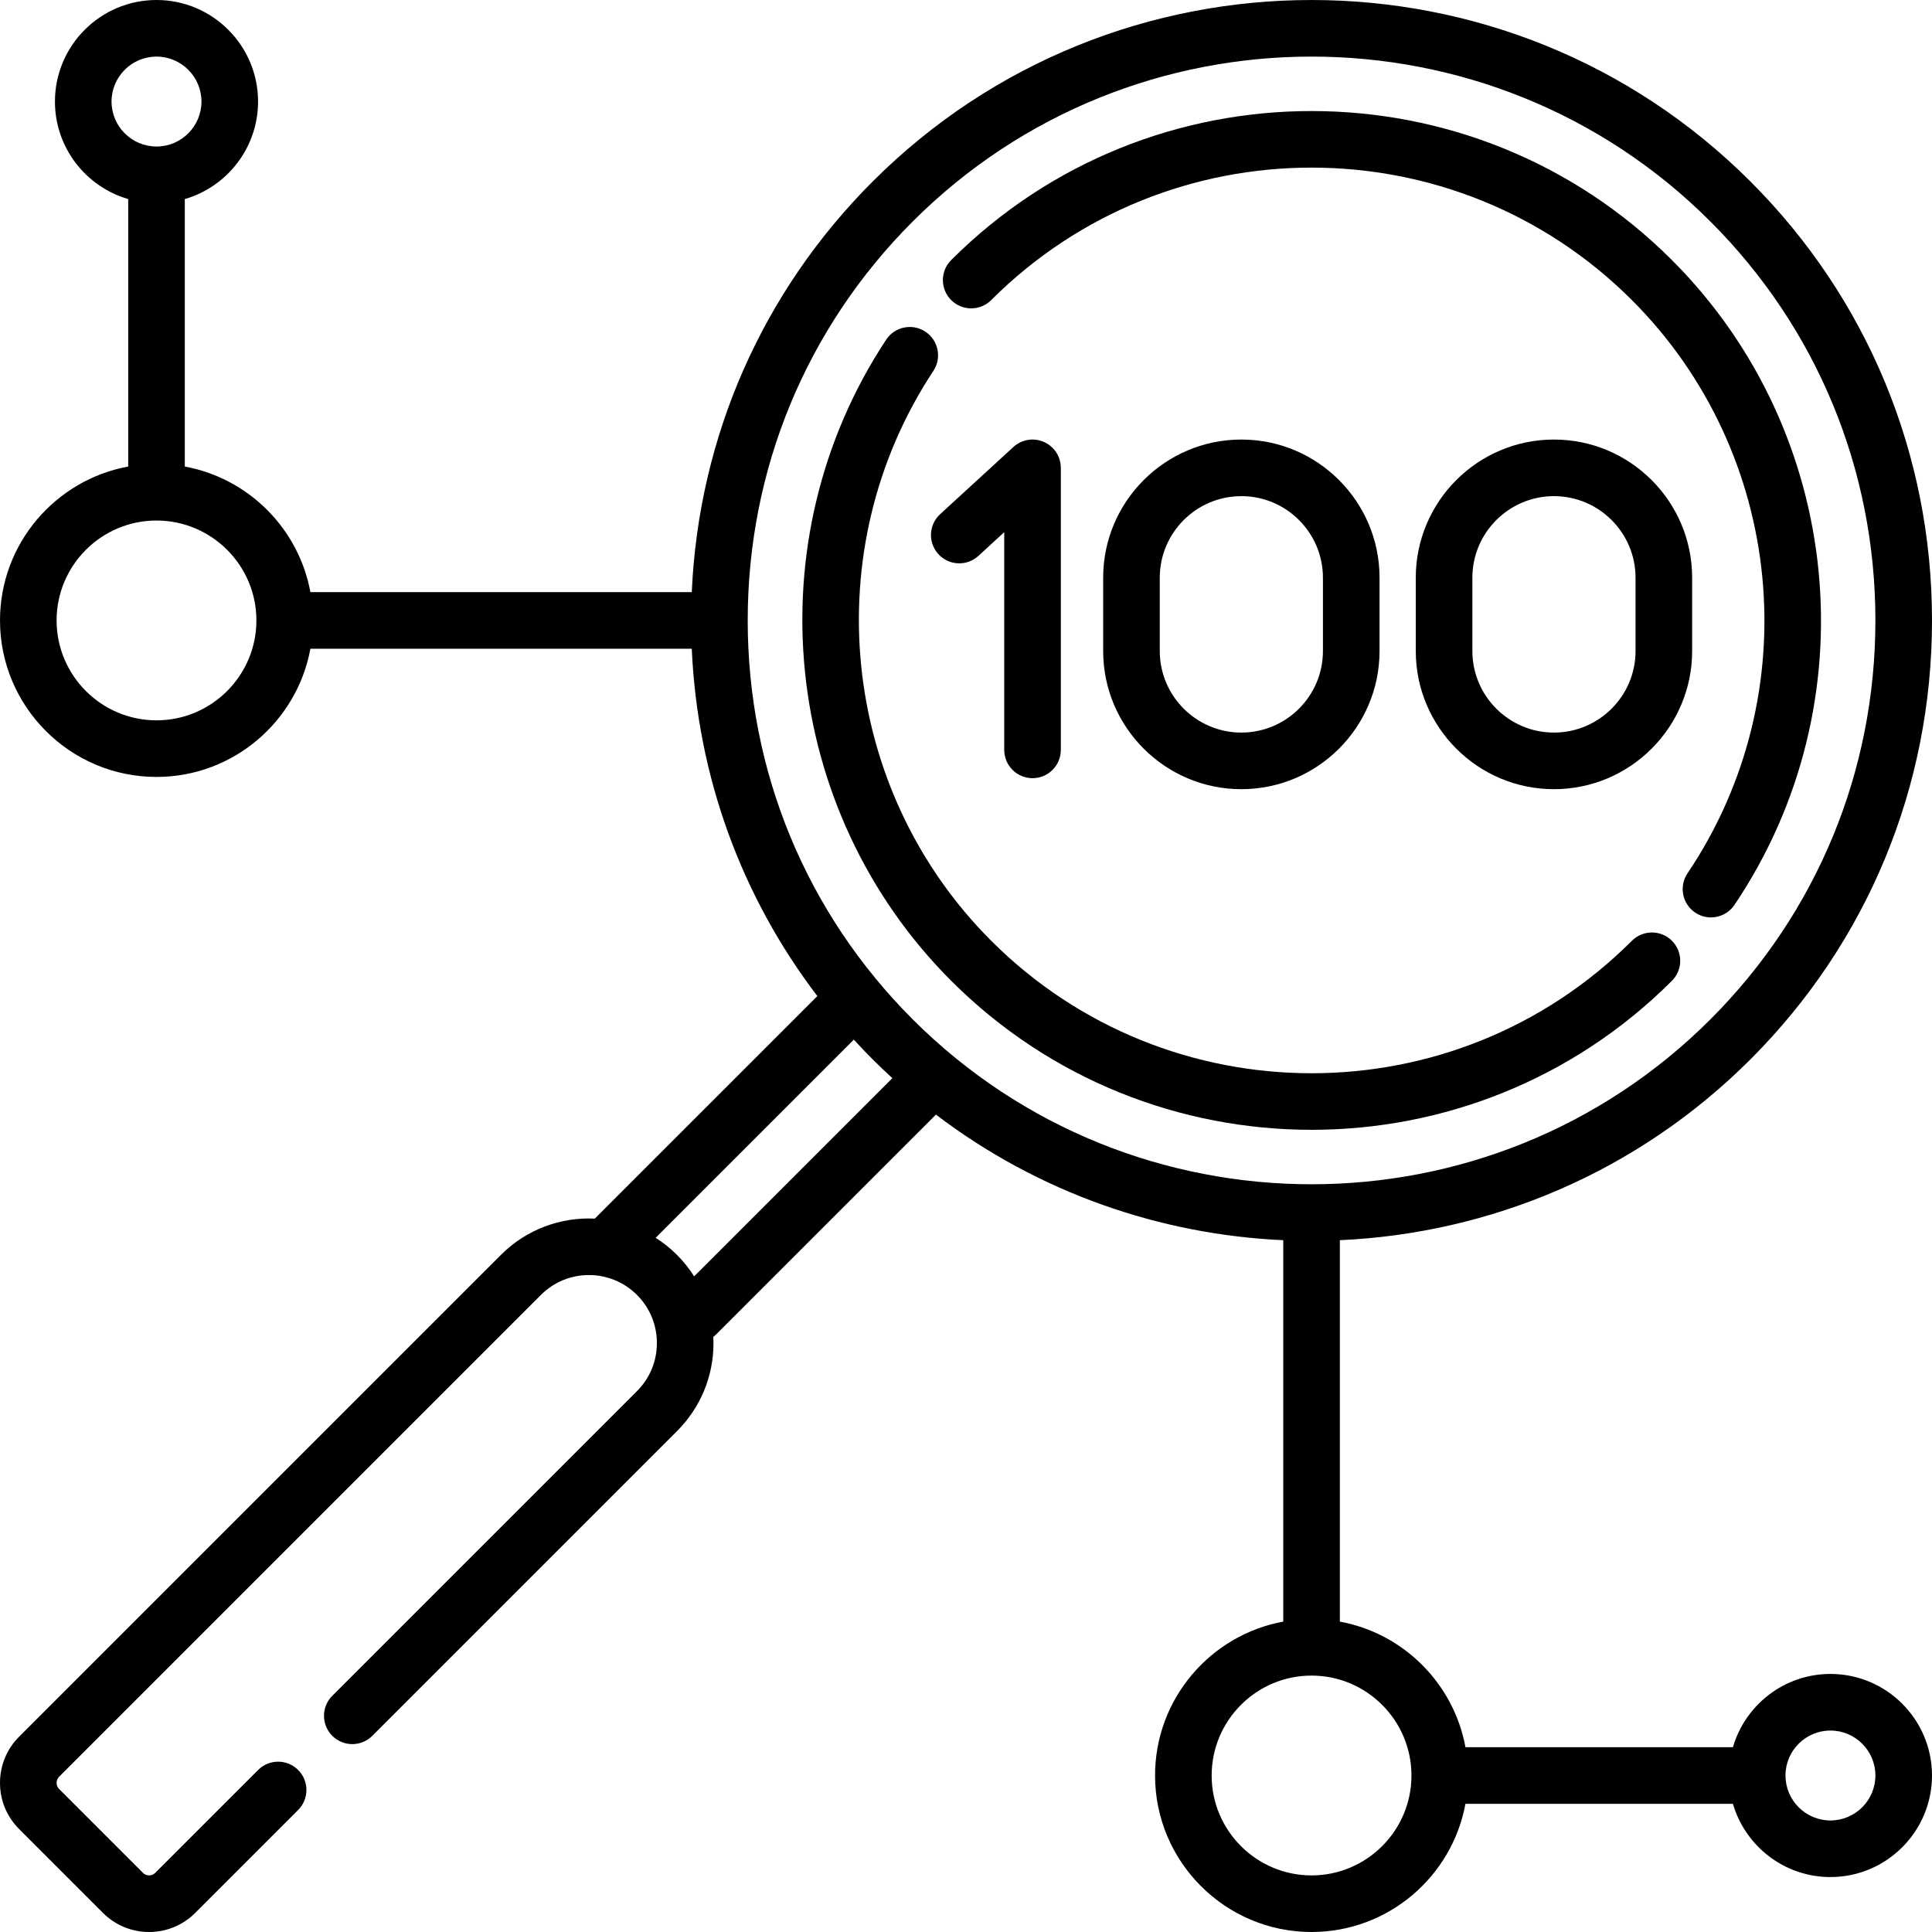 <?xml version="1.0" encoding="iso-8859-1"?>
<!-- Generator: Adobe Illustrator 19.0.0, SVG Export Plug-In . SVG Version: 6.00 Build 0)  -->
<svg version="1.1" id="Capa_1" xmlns="http://www.w3.org/2000/svg" xmlns:xlink="http://www.w3.org/1999/xlink" x="0px" y="0px"
	 viewBox="0 0 512 512" style="enable-background:new 0 0 512 512;" xml:space="preserve">
<g>
	<g>
		<g>
			<path d="M485.087,443.611c-12.238,0-22.587,8.213-25.843,19.414h-70.885c-3.094-16.865-16.417-30.187-33.282-33.282V328.664
				c39.59-1.79,78.652-17.763,108.817-47.928C494.916,249.714,512,208.406,512,164.421c0-43.985-17.084-85.294-48.106-116.315
				c-64.138-64.137-168.497-64.137-232.635,0c-29.252,29.252-46.104,67.651-47.933,108.815H82.257
				c-3.094-16.865-16.417-30.187-33.282-33.282V52.757C60.176,49.5,68.389,39.151,68.389,26.914C68.389,12.074,56.316,0,41.475,0
				S14.561,12.074,14.561,26.914c0,12.238,8.213,22.587,19.414,25.843v70.882C14.675,127.18,0,144.113,0,164.421
				c0,22.869,18.605,41.475,41.475,41.475c20.307,0,37.241-14.675,40.782-33.975h101.069c1.497,33.706,13.076,65.552,33.28,92.046
				l-58.976,58.975c-8.954-0.419-18.047,2.783-24.87,9.605L5.071,460.234C1.801,463.504,0,467.853,0,472.479
				c0,4.626,1.801,8.975,5.071,12.245l22.21,22.209c3.267,3.268,7.611,5.067,12.231,5.067s8.965-1.8,12.232-5.068l27.266-27.265
				c2.929-2.928,2.929-7.677,0-10.606c-2.928-2.93-7.677-2.929-10.606,0l-27.267,27.266C40.58,496.883,39.946,497,39.512,497
				c-0.434,0-1.068-0.117-1.625-0.674l-22.209-22.209c-0.903-0.903-0.903-2.374,0-3.277l127.689-127.686
				c7.007-7.008,18.411-7.007,25.438,0.018c3.403,3.403,5.277,7.929,5.277,12.745c0,4.816-1.874,9.342-5.277,12.745L88.06,449.405
				c-2.929,2.928-2.929,7.677,0,10.606c2.928,2.93,7.677,2.929,10.606,0l80.745-80.743c6.236-6.236,9.671-14.529,9.671-23.351
				c0-0.552-0.013-1.102-0.04-1.649c0.264-0.202,0.522-0.416,0.763-0.657l58.23-58.229c27.209,20.71,59.443,31.808,92.041,33.282
				v101.079c-19.3,3.541-33.975,20.474-33.975,40.782c0,22.87,18.606,41.475,41.475,41.475c20.307,0,37.241-14.675,40.782-33.975
				h70.885c3.257,11.201,13.606,19.414,25.843,19.414c14.84,0,26.914-12.074,26.914-26.914
				C512,455.685,499.926,443.611,485.087,443.611z M29.561,26.914C29.561,20.345,34.906,15,41.475,15
				c6.569,0,11.914,5.345,11.914,11.914c0,6.569-5.345,11.914-11.914,11.914C34.905,38.828,29.561,33.483,29.561,26.914z
				 M41.475,190.896C26.876,190.896,15,179.019,15,164.421c0-14.598,11.875-26.475,26.474-26.475s26.475,11.877,26.475,26.475
				C67.949,179.019,56.074,190.896,41.475,190.896z M183.958,338.246c-1.295-2.035-2.815-3.949-4.564-5.698
				c-1.744-1.744-3.64-3.243-5.641-4.514l52.518-52.518c1.622,1.768,3.28,3.512,4.988,5.22c1.711,1.711,3.456,3.366,5.223,4.986
				L183.958,338.246z M241.865,270.128c-28.189-28.188-43.713-65.729-43.713-105.708s15.525-77.52,43.713-105.708
				c29.145-29.144,67.428-43.715,105.711-43.715c38.283,0,76.566,14.572,105.711,43.716C481.476,86.901,497,124.442,497,164.421
				c0,39.979-15.524,77.52-43.713,105.708C394.998,328.417,300.154,328.417,241.865,270.128z M347.576,497
				c-14.598,0-26.475-11.876-26.475-26.475s11.876-26.475,26.475-26.475s26.475,11.877,26.475,26.475
				C374.051,485.124,362.174,497,347.576,497z M485.086,482.439c-6.569,0-11.914-5.345-11.914-11.914
				c0-6.569,5.345-11.914,11.914-11.914c6.569,0,11.914,5.345,11.914,11.914C497,477.095,491.655,482.439,485.086,482.439z"/>
			<path d="M262.68,79.528c46.811-46.811,122.978-46.812,169.791,0c40.519,40.518,46.717,104.405,14.738,151.908
				c-2.313,3.436-1.403,8.097,2.033,10.41c1.286,0.864,2.742,1.279,4.182,1.279c2.412-0.001,4.781-1.162,6.229-3.313
				c35.976-53.442,29.005-125.312-16.575-170.891c-52.66-52.659-138.345-52.659-191.004,0c-2.929,2.928-2.929,7.677,0,10.606
				C255.002,82.456,259.751,82.456,262.68,79.528z"/>
			<path d="M448.436,153.106c0-20.193-16.428-36.621-36.621-36.621s-36.621,16.428-36.621,36.621v19.414
				c0,20.193,16.428,36.621,36.621,36.621s36.621-16.428,36.621-36.621V153.106z M433.437,172.519
				c0,11.922-9.7,21.621-21.622,21.621s-21.621-9.699-21.621-21.621v-19.414c0-11.922,9.699-21.621,21.621-21.621
				s21.621,9.699,21.621,21.621h0.001V172.519z"/>
			<path d="M292.35,153.105v19.414c0,20.193,16.429,36.621,36.622,36.621s36.621-16.428,36.621-36.621v-19.414
				c0-20.193-16.428-36.621-36.621-36.621C308.778,116.484,292.35,132.913,292.35,153.105z M350.592,153.105v19.414
				c0,11.922-9.699,21.621-21.621,21.621s-21.621-9.699-21.621-21.621v-19.414c0-11.922,9.7-21.621,21.622-21.621
				C340.894,131.484,350.592,141.184,350.592,153.105z"/>
			<path d="M248.689,146.859c2.799,3.053,7.544,3.258,10.597,0.458l6.845-6.278v57.687c0,4.142,3.358,7.5,7.5,7.5
				c4.142,0,7.5-3.358,7.5-7.5v-74.742c0-2.975-1.758-5.668-4.481-6.866c-2.723-1.198-5.896-0.672-8.088,1.338l-19.414,17.806
				C246.095,139.063,245.89,143.807,248.689,146.859z"/>
			<path d="M443.078,259.921c2.929-2.929,2.929-7.677,0-10.606c-2.929-2.93-7.678-2.929-10.606,0
				c-46.812,46.812-122.979,46.811-169.791,0c-40.154-40.153-46.599-103.67-15.324-151.029c2.283-3.457,1.331-8.109-2.125-10.391
				c-3.456-2.282-8.109-1.331-10.391,2.125c-35.184,53.278-27.936,124.732,17.234,169.901
				c26.333,26.333,60.912,39.494,95.502,39.494C382.158,299.416,416.751,286.248,443.078,259.921z"/>
		</g>
	</g>
</g>
<g>
</g>
<g>
</g>
<g>
</g>
<g>
</g>
<g>
</g>
<g>
</g>
<g>
</g>
<g>
</g>
<g>
</g>
<g>
</g>
<g>
</g>
<g>
</g>
<g>
</g>
<g>
</g>
<g>
</g>
</svg>
